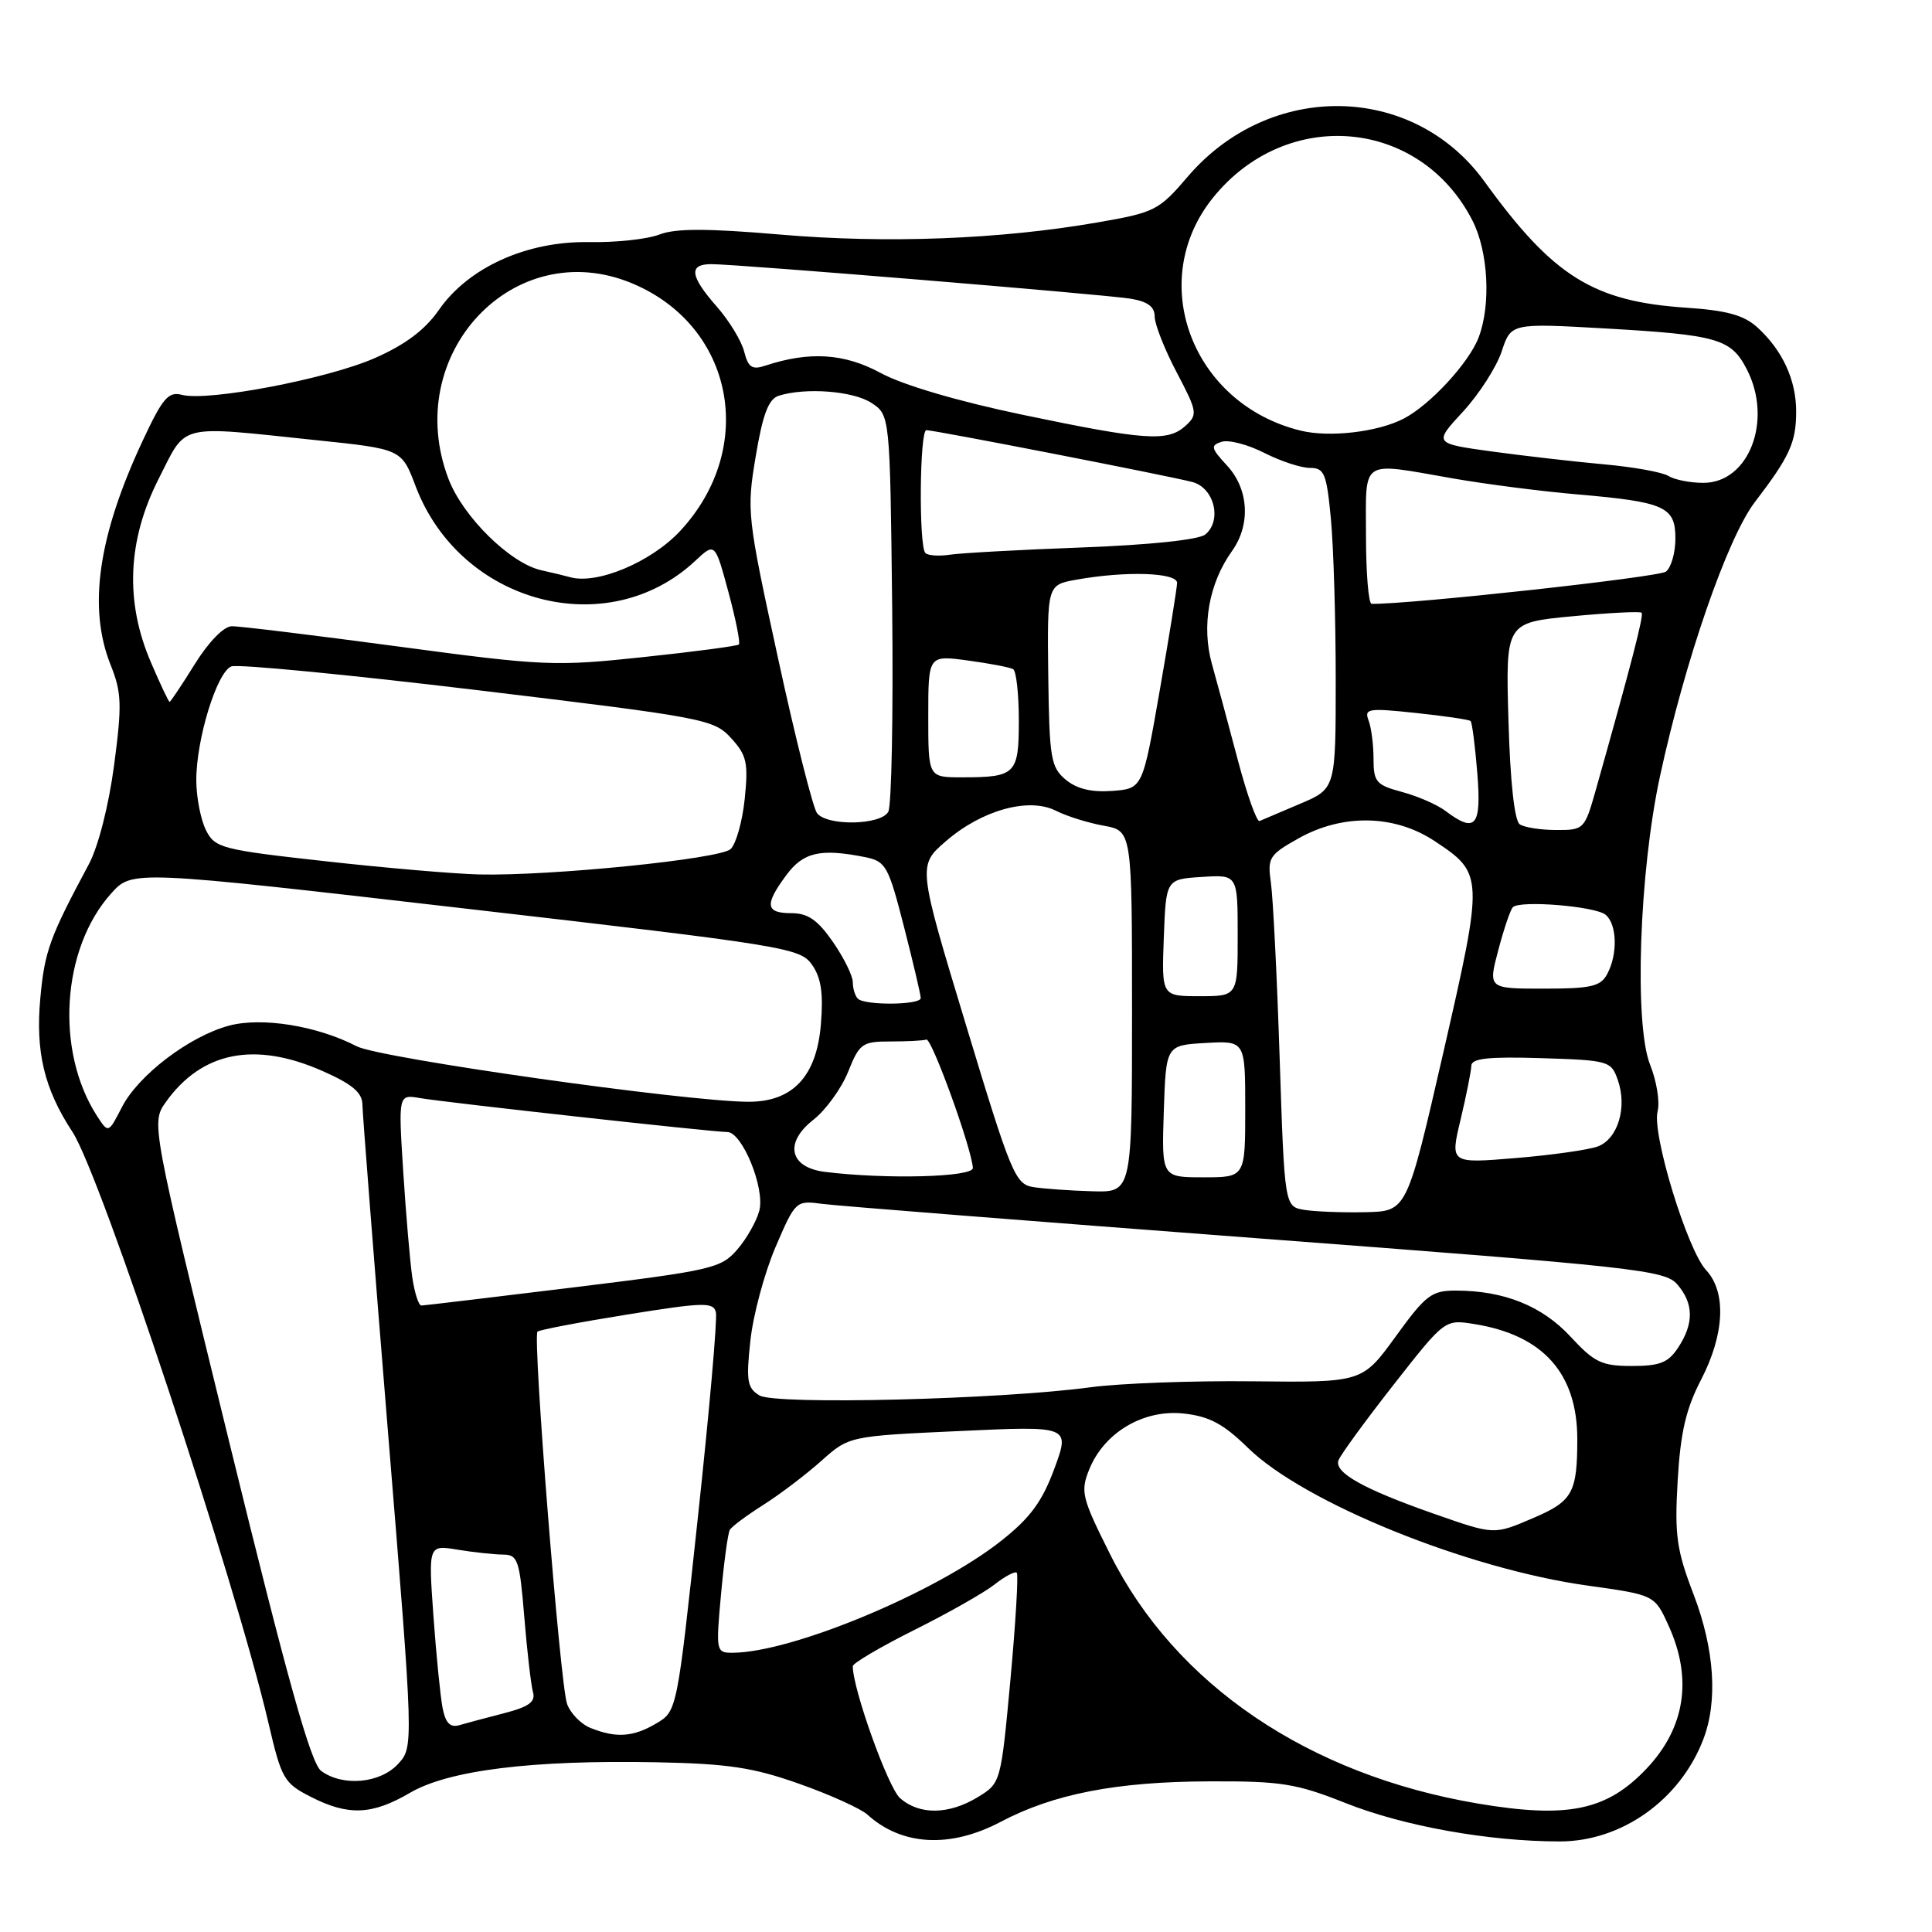 <?xml version="1.0" encoding="UTF-8" standalone="no"?>
<!DOCTYPE svg PUBLIC "-//W3C//DTD SVG 1.1//EN" "http://www.w3.org/Graphics/SVG/1.1/DTD/svg11.dtd" >
<svg xmlns="http://www.w3.org/2000/svg" xmlns:xlink="http://www.w3.org/1999/xlink" version="1.1" viewBox="0 0 256 256">
 <g >
 <path fill="currentColor"
d=" M 132.58 241.41 C 139.63 237.69 147.95 236.08 160.22 236.04 C 169.78 236.00 171.75 236.32 178.31 238.92 C 186.01 241.98 197.29 244.00 206.68 244.00 C 214.86 244.00 222.58 238.52 225.67 230.54 C 227.65 225.44 227.19 218.55 224.41 211.27 C 222.15 205.37 221.88 203.43 222.30 196.18 C 222.67 189.82 223.40 186.68 225.39 182.84 C 228.52 176.81 228.78 171.21 226.07 168.30 C 223.58 165.64 218.86 150.19 219.64 147.26 C 219.96 146.03 219.52 143.26 218.65 141.09 C 216.52 135.75 217.20 115.64 219.95 102.89 C 223.25 87.60 228.88 71.31 232.52 66.54 C 237.16 60.47 238.00 58.62 238.00 54.52 C 238.00 50.33 236.18 46.40 232.85 43.37 C 231.06 41.75 228.79 41.13 223.41 40.77 C 211.09 39.94 205.79 36.62 196.69 24.04 C 187.24 10.99 168.26 10.68 157.38 23.41 C 153.56 27.88 153.02 28.16 145.44 29.47 C 132.51 31.72 117.44 32.29 103.37 31.08 C 93.67 30.25 89.50 30.25 87.37 31.08 C 85.79 31.69 81.59 32.15 78.04 32.08 C 69.80 31.94 62.07 35.43 58.16 41.06 C 56.32 43.71 53.71 45.67 49.66 47.45 C 43.39 50.21 27.57 53.22 24.11 52.32 C 22.31 51.85 21.55 52.74 18.92 58.37 C 12.99 71.04 11.63 80.53 14.66 88.11 C 16.12 91.77 16.18 93.37 15.12 101.38 C 14.41 106.73 13.03 112.15 11.78 114.50 C 6.59 124.19 5.92 126.02 5.35 132.18 C 4.68 139.35 5.85 144.28 9.61 150.00 C 13.35 155.70 31.17 209.46 35.58 228.33 C 37.29 235.69 37.63 236.28 41.16 238.08 C 46.15 240.63 49.29 240.50 54.32 237.56 C 59.44 234.56 70.52 233.19 87.00 233.51 C 96.49 233.70 99.80 234.20 105.92 236.37 C 110.00 237.81 114.06 239.65 114.94 240.45 C 119.50 244.58 125.90 244.93 132.58 241.41 Z  M 119.25 238.25 C 117.67 236.85 112.98 223.76 113.00 220.78 C 113.00 220.38 116.66 218.23 121.13 215.99 C 125.61 213.76 130.40 211.04 131.79 209.95 C 133.17 208.86 134.50 208.16 134.73 208.40 C 134.96 208.63 134.58 215.00 133.89 222.54 C 132.62 236.24 132.61 236.27 129.56 238.13 C 125.72 240.47 121.80 240.52 119.25 238.25 Z  M 195.83 238.98 C 173.39 235.19 155.75 223.24 147.10 205.96 C 143.32 198.41 143.14 197.65 144.34 194.68 C 146.33 189.79 151.54 186.72 156.85 187.30 C 160.24 187.67 162.11 188.67 165.35 191.84 C 172.76 199.10 194.41 207.88 210.37 210.10 C 219.25 211.34 219.25 211.34 221.10 215.42 C 224.30 222.45 223.29 228.94 218.19 234.34 C 212.91 239.92 207.75 240.99 195.83 238.98 Z  M 42.56 234.66 C 41.19 233.67 38.10 222.61 30.37 191.06 C 20.02 148.79 20.02 148.79 21.98 146.02 C 26.75 139.34 33.77 137.95 42.75 141.92 C 46.69 143.66 48.01 144.78 48.02 146.37 C 48.04 147.54 49.57 167.18 51.43 190.00 C 54.82 231.50 54.82 231.50 52.73 233.75 C 50.36 236.31 45.42 236.76 42.56 234.66 Z  M 78.24 228.96 C 76.99 228.46 75.59 227.03 75.14 225.78 C 74.22 223.27 70.55 177.11 71.22 176.45 C 71.45 176.22 76.78 175.20 83.07 174.19 C 93.26 172.55 94.54 172.52 94.86 173.89 C 95.07 174.74 93.99 186.97 92.47 201.08 C 89.71 226.74 89.71 226.74 86.95 228.37 C 83.90 230.17 81.63 230.33 78.24 228.96 Z  M 58.64 226.29 C 58.35 224.76 57.80 219.27 57.43 214.10 C 56.76 204.70 56.76 204.70 60.63 205.34 C 62.76 205.69 65.47 205.98 66.65 205.99 C 68.61 206.00 68.85 206.69 69.47 214.25 C 69.84 218.79 70.36 223.26 70.62 224.20 C 70.99 225.50 70.11 226.15 66.80 227.01 C 64.44 227.62 61.75 228.33 60.84 228.60 C 59.64 228.94 59.03 228.30 58.64 226.29 Z  M 95.54 211.25 C 95.93 206.99 96.45 203.14 96.71 202.71 C 96.96 202.27 98.95 200.80 101.12 199.42 C 103.29 198.05 106.74 195.43 108.79 193.61 C 112.50 190.29 112.50 190.29 127.15 189.62 C 141.79 188.94 141.79 188.94 139.71 194.60 C 138.09 198.98 136.51 201.13 132.67 204.16 C 123.97 211.05 104.85 219.00 97.02 219.00 C 94.89 219.00 94.85 218.77 95.54 211.25 Z  M 189.97 200.57 C 180.64 197.30 176.74 195.11 177.36 193.49 C 177.65 192.74 180.94 188.23 184.67 183.47 C 191.45 174.82 191.45 174.82 195.33 175.44 C 204.45 176.89 208.99 181.96 209.00 190.67 C 209.00 197.77 208.37 198.91 203.27 201.10 C 197.90 203.40 198.09 203.41 189.97 200.57 Z  M 100.63 184.90 C 99.01 183.92 98.85 182.97 99.43 177.64 C 99.79 174.26 101.29 168.70 102.75 165.27 C 105.40 159.10 105.46 159.05 108.96 159.52 C 110.91 159.78 136.80 161.82 166.50 164.07 C 216.83 167.87 220.62 168.29 222.25 170.19 C 224.43 172.72 224.47 175.35 222.38 178.54 C 221.06 180.56 219.95 181.00 216.23 181.00 C 212.24 181.00 211.26 180.53 208.10 177.11 C 204.33 173.04 199.31 171.02 192.92 171.01 C 189.69 171.00 188.92 171.59 184.93 177.10 C 180.51 183.19 180.51 183.19 166.01 183.03 C 158.03 182.94 148.35 183.30 144.50 183.82 C 132.52 185.44 102.74 186.18 100.63 184.90 Z  M 54.63 169.25 C 54.33 167.19 53.79 160.89 53.43 155.25 C 52.78 145.01 52.78 145.01 55.64 145.50 C 59.05 146.09 94.46 150.00 96.37 150.00 C 98.34 150.00 101.37 157.41 100.62 160.39 C 100.27 161.77 98.96 164.10 97.71 165.55 C 95.55 168.06 94.38 168.33 75.96 170.59 C 65.26 171.90 56.20 172.98 55.84 172.99 C 55.47 173.00 54.93 171.31 54.63 169.25 Z  M 172.86 160.32 C 170.21 159.89 170.21 159.89 169.56 140.19 C 169.21 129.36 168.68 118.91 168.40 116.96 C 167.93 113.66 168.17 113.27 172.04 111.10 C 177.90 107.80 184.78 107.93 190.07 111.43 C 196.61 115.76 196.62 116.01 191.24 139.50 C 186.42 160.50 186.42 160.50 180.96 160.62 C 177.96 160.69 174.31 160.55 172.86 160.32 Z  M 136.94 157.30 C 134.53 156.93 133.99 155.63 127.99 135.79 C 121.60 114.69 121.60 114.69 125.34 111.46 C 130.11 107.33 136.33 105.61 139.92 107.43 C 141.34 108.15 144.19 109.04 146.25 109.41 C 150.00 110.09 150.00 110.09 150.00 134.05 C 150.00 158.00 150.00 158.00 144.75 157.85 C 141.86 157.77 138.35 157.52 136.94 157.30 Z  M 109.30 155.28 C 104.60 154.69 103.88 151.43 107.77 148.38 C 109.42 147.09 111.49 144.23 112.38 142.02 C 113.88 138.26 114.25 138.00 117.99 138.00 C 120.20 138.00 122.34 137.89 122.75 137.75 C 123.45 137.52 128.72 152.04 128.91 154.75 C 129.00 155.98 117.42 156.29 109.30 155.28 Z  M 154.21 147.25 C 154.50 138.50 154.50 138.50 159.75 138.20 C 165.00 137.90 165.00 137.90 165.00 146.95 C 165.00 156.00 165.00 156.00 159.46 156.00 C 153.92 156.00 153.92 156.00 154.21 147.25 Z  M 193.54 148.33 C 194.30 145.13 194.94 141.92 194.96 141.21 C 194.99 140.24 197.23 139.99 204.23 140.21 C 213.16 140.49 213.49 140.58 214.37 143.11 C 215.64 146.72 214.38 150.91 211.72 151.91 C 210.50 152.36 205.59 153.06 200.82 153.45 C 192.14 154.17 192.14 154.17 193.54 148.33 Z  M 12.84 147.85 C 7.30 139.24 8.16 125.71 14.72 118.40 C 17.50 115.29 17.50 115.29 61.74 120.40 C 104.18 125.29 106.04 125.60 107.60 127.84 C 108.81 129.56 109.11 131.63 108.77 135.76 C 108.20 142.62 105.04 146.00 99.19 145.99 C 91.00 145.98 50.32 140.22 47.27 138.64 C 42.00 135.91 34.68 134.74 30.32 135.91 C 25.07 137.33 18.32 142.47 16.15 146.71 C 14.36 150.19 14.36 150.19 12.84 147.85 Z  M 113.67 132.33 C 113.30 131.97 113.00 130.98 113.00 130.14 C 113.00 129.30 111.81 126.90 110.36 124.80 C 108.35 121.90 107.05 121.00 104.86 121.00 C 101.43 121.00 101.28 119.89 104.19 115.96 C 106.44 112.91 108.72 112.39 114.66 113.58 C 117.38 114.13 117.72 114.75 119.79 122.83 C 121.01 127.60 122.01 131.84 122.00 132.25 C 122.00 133.18 114.59 133.25 113.67 132.33 Z  M 154.21 124.25 C 154.50 116.50 154.50 116.50 159.25 116.20 C 164.00 115.89 164.00 115.89 164.00 123.95 C 164.00 132.00 164.00 132.00 158.96 132.00 C 153.92 132.00 153.92 132.00 154.21 124.25 Z  M 198.53 125.90 C 199.27 123.09 200.14 120.53 200.46 120.21 C 201.40 119.26 211.38 120.08 212.75 121.21 C 214.27 122.47 214.38 126.43 212.96 129.07 C 212.09 130.71 210.82 131.00 204.56 131.00 C 197.18 131.00 197.18 131.00 198.53 125.90 Z  M 43.03 114.11 C 29.33 112.59 28.48 112.36 27.29 110.00 C 26.60 108.62 26.02 105.67 26.01 103.43 C 25.99 97.97 28.74 89.04 30.66 88.30 C 31.51 87.98 46.22 89.40 63.35 91.46 C 93.37 95.07 94.59 95.30 96.87 97.80 C 98.95 100.07 99.17 101.06 98.68 105.85 C 98.37 108.86 97.52 111.85 96.81 112.51 C 95.36 113.83 72.91 116.09 63.50 115.87 C 60.20 115.79 50.99 115.00 43.03 114.11 Z  M 201.38 109.23 C 200.68 108.78 200.11 103.61 199.88 95.50 C 199.50 82.50 199.50 82.50 208.33 81.66 C 213.18 81.20 217.32 80.99 217.52 81.19 C 217.84 81.51 216.19 87.88 211.43 104.75 C 209.98 109.88 209.86 110.00 206.22 109.98 C 204.17 109.98 201.99 109.64 201.38 109.23 Z  M 108.26 107.75 C 107.73 107.06 105.39 97.81 103.09 87.20 C 98.99 68.36 98.92 67.71 100.14 60.45 C 101.07 54.88 101.84 52.87 103.18 52.44 C 106.73 51.32 113.04 51.80 115.46 53.38 C 117.93 55.00 117.93 55.00 118.22 80.58 C 118.37 94.64 118.14 106.79 117.70 107.57 C 116.70 109.35 109.62 109.48 108.26 107.75 Z  M 164.04 100.79 C 162.84 96.23 161.28 90.47 160.59 88.00 C 159.18 82.95 160.18 77.30 163.25 73.01 C 165.75 69.51 165.47 64.80 162.59 61.69 C 160.45 59.38 160.37 59.02 161.87 58.54 C 162.81 58.24 165.34 58.90 167.50 60.00 C 169.66 61.10 172.39 62.00 173.57 62.00 C 175.48 62.00 175.78 62.71 176.35 68.75 C 176.70 72.46 176.99 82.03 176.99 90.00 C 176.99 104.50 176.99 104.50 172.28 106.50 C 169.69 107.60 167.27 108.63 166.90 108.79 C 166.54 108.95 165.25 105.35 164.04 100.79 Z  M 191.53 107.45 C 190.45 106.63 187.86 105.50 185.78 104.94 C 182.35 104.02 182.00 103.61 182.00 100.54 C 182.00 98.68 181.70 96.39 181.34 95.45 C 180.74 93.89 181.31 93.80 187.59 94.47 C 191.39 94.87 194.66 95.35 194.86 95.54 C 195.06 95.73 195.46 98.84 195.75 102.44 C 196.32 109.52 195.52 110.46 191.53 107.45 Z  M 141.20 103.30 C 139.24 101.66 139.04 100.45 138.90 89.50 C 138.76 77.50 138.76 77.50 142.63 76.81 C 149.19 75.63 156.00 75.86 155.97 77.25 C 155.95 77.94 154.92 84.35 153.67 91.50 C 151.40 104.50 151.40 104.50 147.37 104.80 C 144.61 105.00 142.67 104.53 141.20 103.30 Z  M 123.00 94.91 C 123.00 86.81 123.00 86.81 128.25 87.52 C 131.14 87.91 133.84 88.43 134.25 88.67 C 134.66 88.92 135.00 91.97 135.00 95.45 C 135.00 102.60 134.60 103.00 127.42 103.00 C 123.00 103.00 123.00 103.00 123.00 94.91 Z  M 20.00 87.77 C 16.54 79.74 16.88 71.61 21.02 63.45 C 24.80 56.02 23.32 56.38 41.85 58.32 C 53.21 59.50 53.21 59.50 55.07 64.42 C 60.97 79.99 80.48 85.20 92.12 74.32 C 94.74 71.87 94.74 71.87 96.52 78.45 C 97.50 82.07 98.12 85.20 97.90 85.40 C 97.68 85.60 91.98 86.36 85.23 87.07 C 73.52 88.32 72.04 88.25 52.73 85.66 C 41.60 84.17 31.69 82.96 30.71 82.98 C 29.65 82.99 27.64 85.06 25.81 88.00 C 24.10 90.75 22.60 93.00 22.47 93.00 C 22.35 93.00 21.23 90.65 20.00 87.77 Z  M 181.00 71.00 C 181.00 60.63 180.08 61.23 192.50 63.39 C 196.90 64.16 204.32 65.11 209.00 65.51 C 220.61 66.51 222.00 67.14 222.00 71.35 C 222.00 73.22 221.44 75.20 220.75 75.74 C 219.82 76.48 186.73 80.10 181.75 80.01 C 181.34 80.01 181.00 75.95 181.00 71.00 Z  M 75.50 76.47 C 74.95 76.31 73.25 75.90 71.72 75.56 C 67.62 74.65 61.35 68.49 59.43 63.46 C 53.13 46.95 68.10 31.00 83.77 37.55 C 97.24 43.18 100.37 59.31 90.14 70.34 C 86.29 74.49 79.06 77.51 75.50 76.47 Z  M 122.62 73.28 C 121.73 72.40 121.85 57.00 122.75 57.00 C 123.81 56.99 154.98 63.07 158.00 63.87 C 160.89 64.64 161.96 68.96 159.71 70.82 C 158.87 71.52 152.39 72.20 143.41 72.54 C 135.21 72.84 127.32 73.28 125.87 73.50 C 124.42 73.72 122.96 73.62 122.62 73.28 Z  M 221.08 63.07 C 220.29 62.57 216.47 61.88 212.58 61.53 C 208.68 61.18 202.00 60.41 197.73 59.83 C 189.96 58.76 189.96 58.76 193.85 54.55 C 195.99 52.23 198.29 48.64 198.98 46.57 C 200.22 42.81 200.22 42.81 212.86 43.53 C 227.59 44.38 229.37 44.89 231.45 48.91 C 234.95 55.67 231.75 64.01 225.68 63.98 C 223.93 63.98 221.86 63.56 221.08 63.07 Z  M 135.50 54.96 C 126.93 53.17 119.63 51.02 116.69 49.42 C 111.87 46.81 107.24 46.52 101.38 48.46 C 99.66 49.03 99.14 48.68 98.61 46.60 C 98.26 45.19 96.63 42.51 94.99 40.64 C 91.42 36.58 91.21 35.00 94.25 35.00 C 97.67 35.00 146.05 38.99 149.75 39.57 C 152.06 39.94 153.00 40.63 153.00 41.94 C 153.00 42.96 154.31 46.29 155.91 49.33 C 158.66 54.55 158.72 54.94 157.08 56.43 C 154.72 58.56 151.79 58.36 135.50 54.96 Z  M 172.34 57.06 C 157.91 53.53 151.80 37.23 160.75 26.17 C 170.51 14.11 188.16 15.67 195.10 29.21 C 197.20 33.31 197.58 40.33 195.94 44.68 C 194.68 48.04 189.50 53.65 186.00 55.47 C 182.57 57.25 176.15 58.00 172.34 57.06 Z "/>
</g>
</svg>
